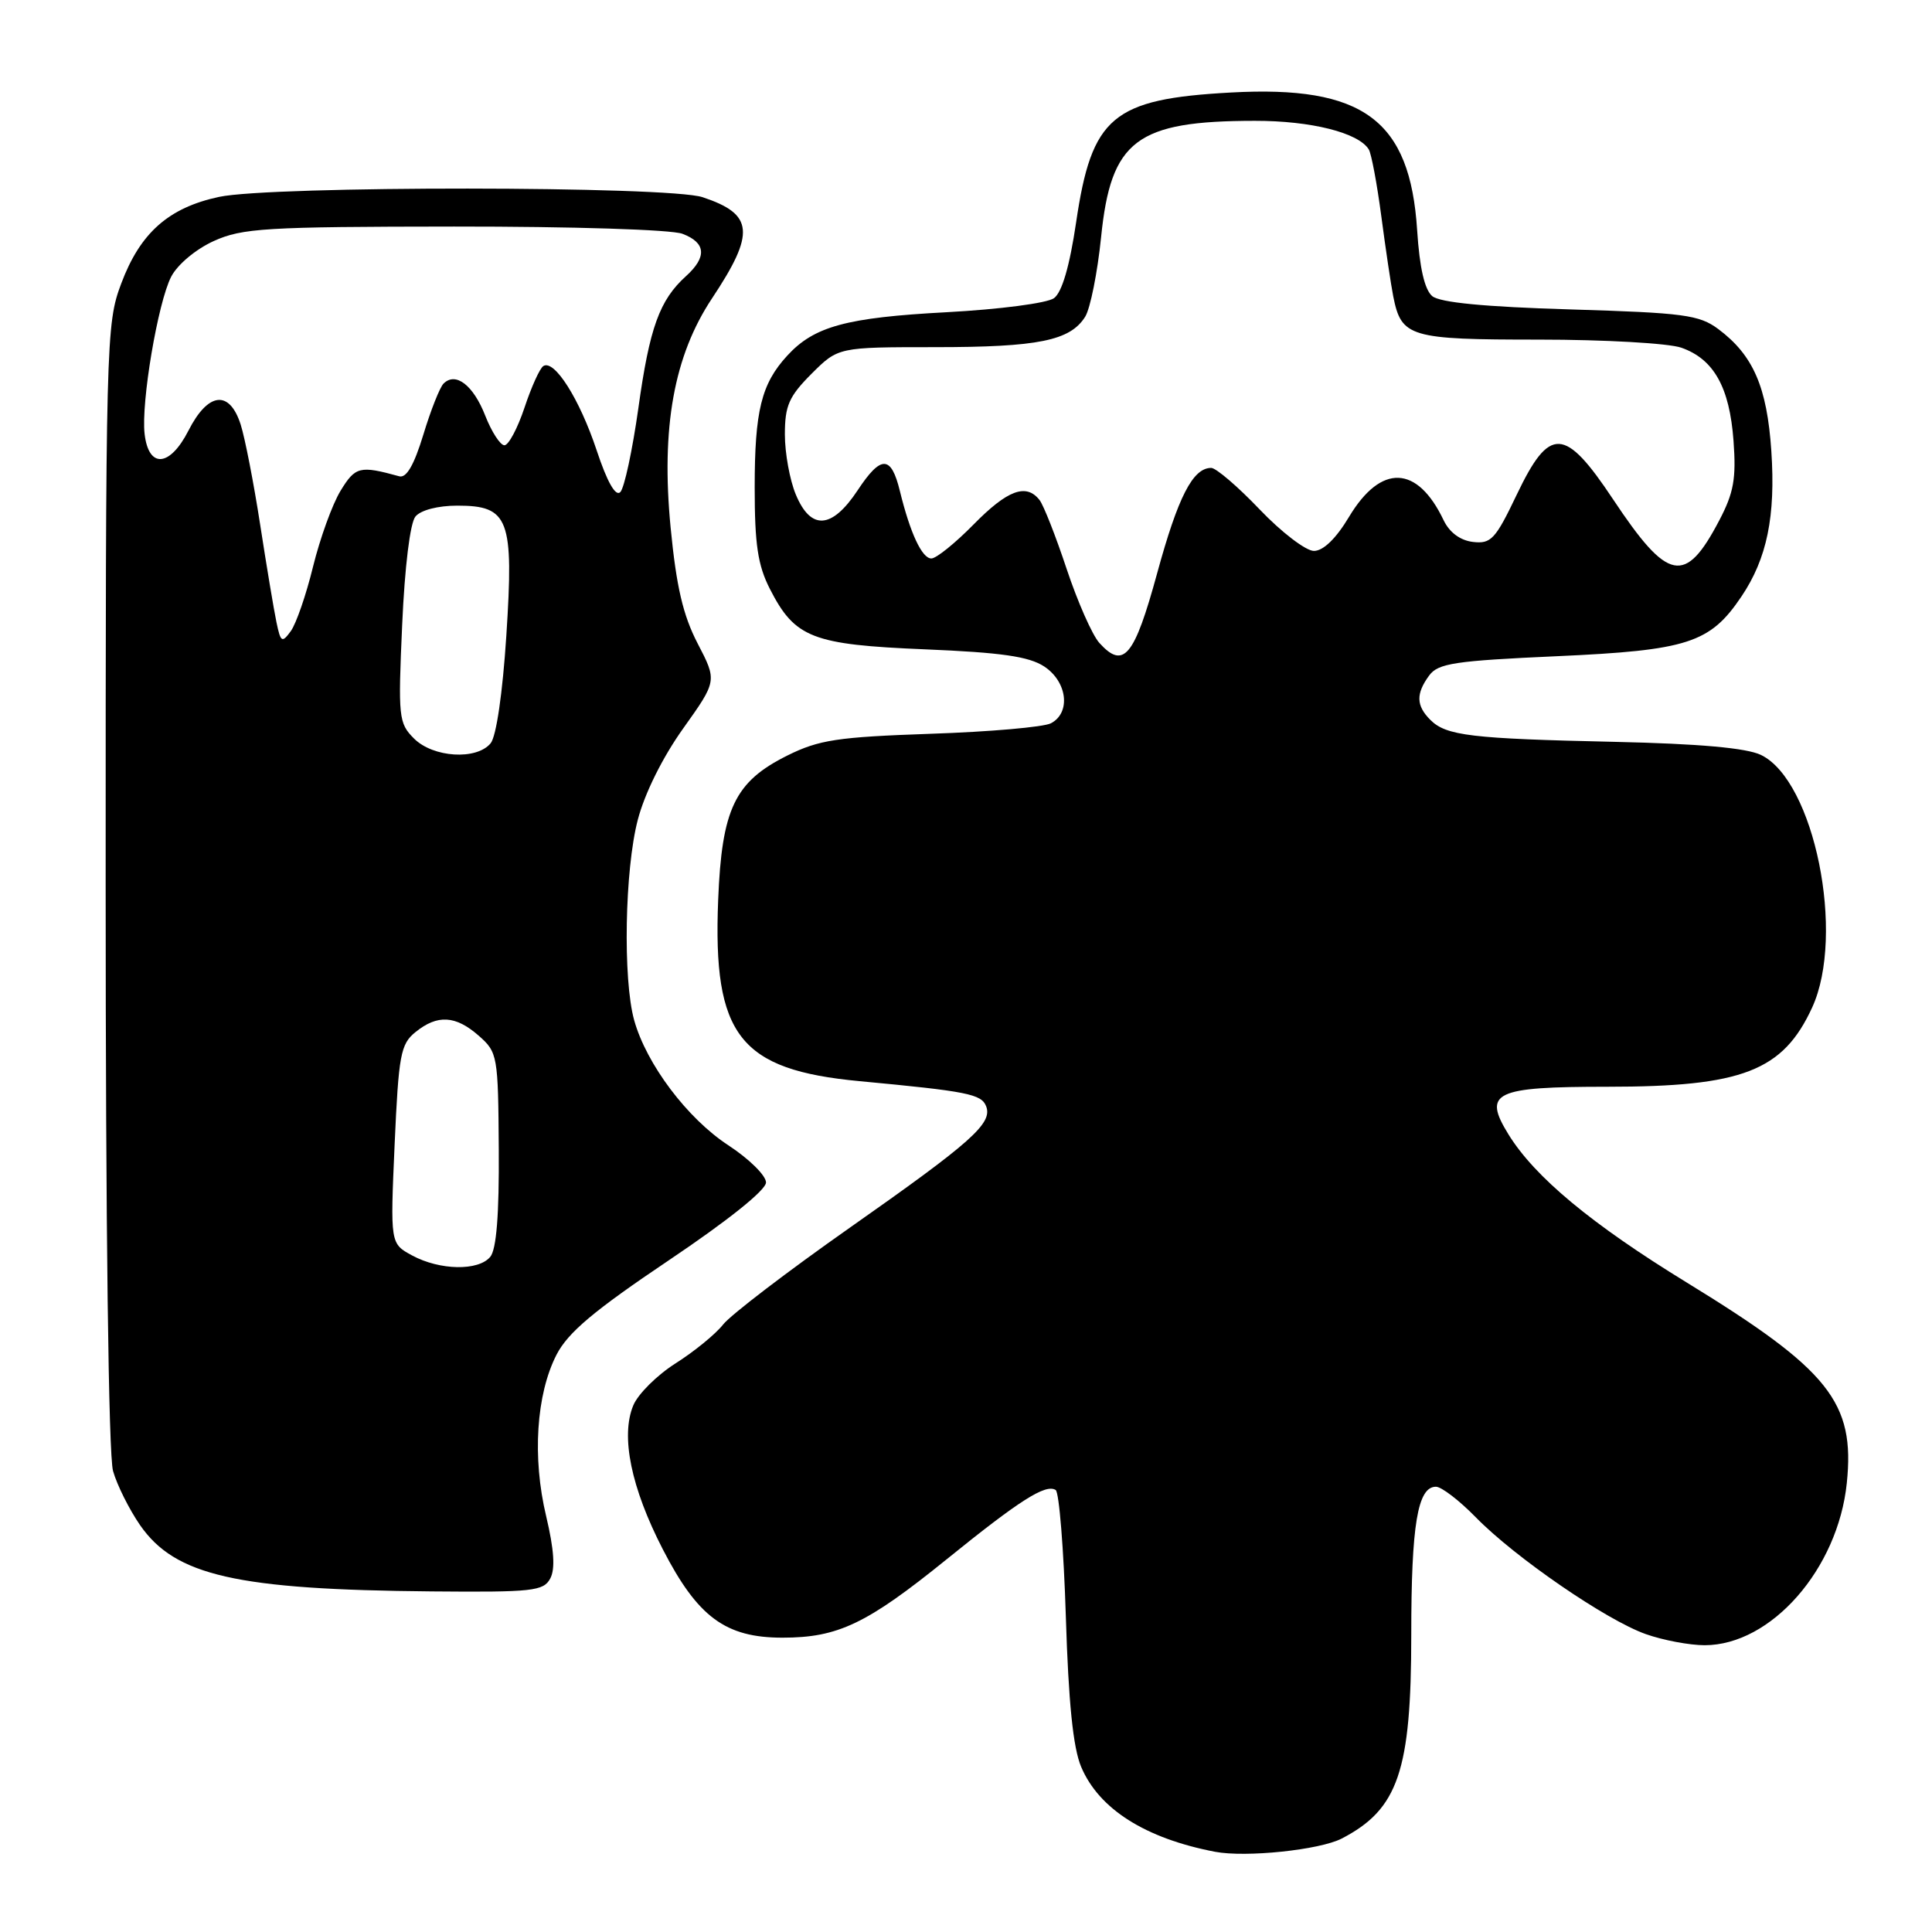 <?xml version="1.0" encoding="UTF-8" standalone="no"?>
<!DOCTYPE svg PUBLIC "-//W3C//DTD SVG 1.1//EN" "http://www.w3.org/Graphics/SVG/1.1/DTD/svg11.dtd" >
<svg xmlns="http://www.w3.org/2000/svg" xmlns:xlink="http://www.w3.org/1999/xlink" version="1.1" viewBox="0 0 256 256">
 <g >
 <path fill="currentColor"
d=" M 177.78 243.62 C 185.27 239.74 187.00 234.68 187.00 216.60 C 187.00 202.03 187.84 197.00 190.27 197.00 C 191.00 197.00 193.37 198.82 195.55 201.05 C 200.75 206.37 212.84 214.68 218.08 216.53 C 220.37 217.34 223.88 218.00 225.88 218.00 C 234.69 217.99 243.54 207.89 244.71 196.52 C 245.82 185.81 242.39 181.52 223.50 169.94 C 210.88 162.20 203.38 155.97 199.89 150.33 C 196.44 144.74 197.97 144.00 213.00 144.00 C 230.87 144.00 236.25 141.92 240.12 133.50 C 244.55 123.85 240.41 103.44 233.33 100.03 C 231.41 99.11 225.19 98.55 214.00 98.30 C 194.92 97.88 191.63 97.49 189.53 95.39 C 187.64 93.50 187.60 91.93 189.37 89.51 C 190.56 87.89 192.74 87.56 206.31 86.95 C 223.64 86.17 226.59 85.22 230.75 79.04 C 234.14 74.01 235.29 68.40 234.71 59.75 C 234.14 51.27 232.31 47.06 227.68 43.60 C 225.15 41.72 223.12 41.45 208.08 41.00 C 196.69 40.66 190.82 40.09 189.78 39.24 C 188.77 38.39 188.10 35.50 187.78 30.51 C 186.84 15.87 180.64 11.29 163.07 12.26 C 147.41 13.12 144.66 15.43 142.59 29.47 C 141.73 35.29 140.72 38.73 139.66 39.51 C 138.75 40.17 132.48 40.99 125.44 41.37 C 112.14 42.08 107.88 43.24 104.32 47.12 C 100.88 50.86 100.00 54.43 100.00 64.60 C 100.00 72.13 100.41 74.89 102.01 78.03 C 105.33 84.53 107.61 85.42 122.56 86.04 C 132.67 86.46 136.32 86.98 138.36 88.31 C 141.43 90.33 141.92 94.45 139.25 95.84 C 138.29 96.34 131.12 96.97 123.32 97.23 C 110.96 97.66 108.52 98.03 104.33 100.11 C 97.36 103.58 95.64 107.17 95.16 119.27 C 94.44 137.22 97.99 141.76 113.90 143.26 C 128.18 144.60 130.05 144.97 130.67 146.59 C 131.54 148.86 128.77 151.32 112.57 162.70 C 104.36 168.47 96.82 174.23 95.82 175.50 C 94.82 176.78 91.98 179.09 89.52 180.65 C 87.06 182.21 84.53 184.72 83.91 186.23 C 82.22 190.30 83.62 197.13 87.82 205.28 C 92.45 214.28 96.14 217.00 103.68 217.00 C 111.03 217.00 114.85 215.18 125.43 206.62 C 135.13 198.77 138.54 196.60 139.88 197.43 C 140.34 197.71 140.95 205.27 141.23 214.22 C 141.58 225.59 142.19 231.59 143.26 234.12 C 145.62 239.71 151.77 243.60 161.00 245.37 C 165.09 246.15 174.85 245.13 177.78 243.62 Z  M 72.91 209.16 C 73.59 207.89 73.42 205.34 72.37 200.91 C 70.51 193.14 71.05 184.76 73.74 179.51 C 75.26 176.56 78.68 173.68 88.60 167.01 C 96.47 161.72 101.50 157.69 101.50 156.68 C 101.50 155.76 99.25 153.55 96.50 151.75 C 91.07 148.20 85.65 141.00 84.03 135.18 C 82.52 129.74 82.78 115.25 84.51 108.63 C 85.42 105.13 87.80 100.34 90.52 96.53 C 95.02 90.22 95.02 90.22 92.44 85.26 C 90.50 81.52 89.62 77.73 88.86 69.90 C 87.58 56.66 89.30 47.13 94.35 39.53 C 100.11 30.86 99.88 28.38 93.10 26.13 C 88.60 24.63 35.96 24.60 29.02 26.09 C 22.34 27.52 18.57 30.86 16.06 37.58 C 14.05 42.94 14.00 44.85 14.00 117.29 C 14.00 162.61 14.38 192.84 14.98 194.92 C 15.51 196.79 17.13 200.02 18.56 202.09 C 23.21 208.79 31.33 210.64 57.21 210.87 C 70.55 210.99 72.02 210.83 72.91 209.16 Z  M 145.67 85.19 C 144.73 84.15 142.79 79.75 141.34 75.40 C 139.90 71.06 138.28 66.94 137.74 66.25 C 135.97 64.00 133.49 64.93 129.00 69.50 C 126.57 71.97 124.06 74.00 123.41 74.00 C 122.17 74.00 120.61 70.66 119.24 65.07 C 118.08 60.30 116.74 60.28 113.64 64.97 C 110.23 70.12 107.44 70.31 105.45 65.53 C 104.65 63.62 104.00 60.04 104.00 57.57 C 104.00 53.75 104.54 52.53 107.53 49.53 C 111.07 46.00 111.07 46.00 123.88 46.00 C 137.58 46.00 141.80 45.14 143.79 41.97 C 144.47 40.88 145.42 36.13 145.90 31.43 C 147.20 18.57 150.57 16.02 166.28 16.01 C 173.71 16.00 180.01 17.58 181.37 19.80 C 181.71 20.35 182.46 24.33 183.03 28.65 C 183.60 32.97 184.31 37.74 184.61 39.26 C 185.69 44.68 186.75 45.00 203.92 45.00 C 212.60 45.00 221.09 45.48 222.78 46.07 C 227.09 47.58 229.18 51.31 229.70 58.41 C 230.07 63.41 229.73 65.30 227.82 68.94 C 223.30 77.57 221.03 77.12 213.74 66.16 C 207.33 56.52 205.33 56.43 200.97 65.56 C 198.16 71.45 197.57 72.09 195.18 71.81 C 193.49 71.61 192.07 70.56 191.29 68.94 C 187.80 61.61 183.00 61.43 178.77 68.46 C 177.04 71.36 175.34 73.00 174.10 73.00 C 173.04 73.00 169.80 70.53 166.91 67.50 C 164.02 64.47 161.13 62.00 160.49 62.00 C 158.06 62.00 156.10 65.81 153.32 75.99 C 150.30 87.03 148.88 88.74 145.67 85.19 Z  M 54.60 166.35 C 51.71 164.78 51.71 164.78 52.29 151.65 C 52.82 139.76 53.08 138.35 55.05 136.76 C 57.96 134.40 60.37 134.54 63.45 137.25 C 65.93 139.44 66.01 139.87 66.09 152.29 C 66.15 160.94 65.78 165.56 64.96 166.54 C 63.39 168.43 58.28 168.34 54.60 166.35 Z  M 54.86 97.86 C 52.82 95.82 52.74 95.07 53.29 82.79 C 53.63 75.09 54.34 69.29 55.05 68.44 C 55.76 67.59 58.03 67.00 60.60 67.00 C 67.44 67.00 68.10 68.74 67.09 84.25 C 66.60 91.82 65.76 97.59 65.01 98.49 C 63.14 100.75 57.39 100.39 54.86 97.86 Z  M 36.63 82.44 C 36.29 80.82 35.32 75.00 34.47 69.50 C 33.62 64.00 32.46 58.04 31.89 56.25 C 30.40 51.62 27.57 51.95 24.97 57.06 C 22.50 61.90 19.69 62.11 19.16 57.49 C 18.68 53.33 20.92 40.08 22.68 36.67 C 23.51 35.06 25.93 33.03 28.32 31.94 C 32.10 30.23 35.15 30.04 60.18 30.02 C 75.81 30.01 88.99 30.42 90.43 30.98 C 93.55 32.16 93.70 34.05 90.90 36.59 C 87.39 39.76 86.07 43.42 84.59 54.06 C 83.80 59.66 82.73 64.67 82.19 65.21 C 81.57 65.83 80.45 63.87 79.05 59.64 C 76.79 52.86 73.46 47.60 72.00 48.50 C 71.53 48.79 70.41 51.27 69.50 54.01 C 68.58 56.76 67.39 59.00 66.84 59.00 C 66.29 59.00 65.14 57.23 64.29 55.06 C 62.71 51.03 60.37 49.23 58.77 50.83 C 58.28 51.32 57.07 54.37 56.09 57.61 C 54.86 61.64 53.85 63.38 52.90 63.11 C 47.67 61.67 47.09 61.81 45.12 65.04 C 44.03 66.83 42.40 71.35 41.48 75.08 C 40.57 78.81 39.24 82.66 38.53 83.63 C 37.36 85.23 37.19 85.12 36.63 82.44 Z "/>
</g>
</svg>